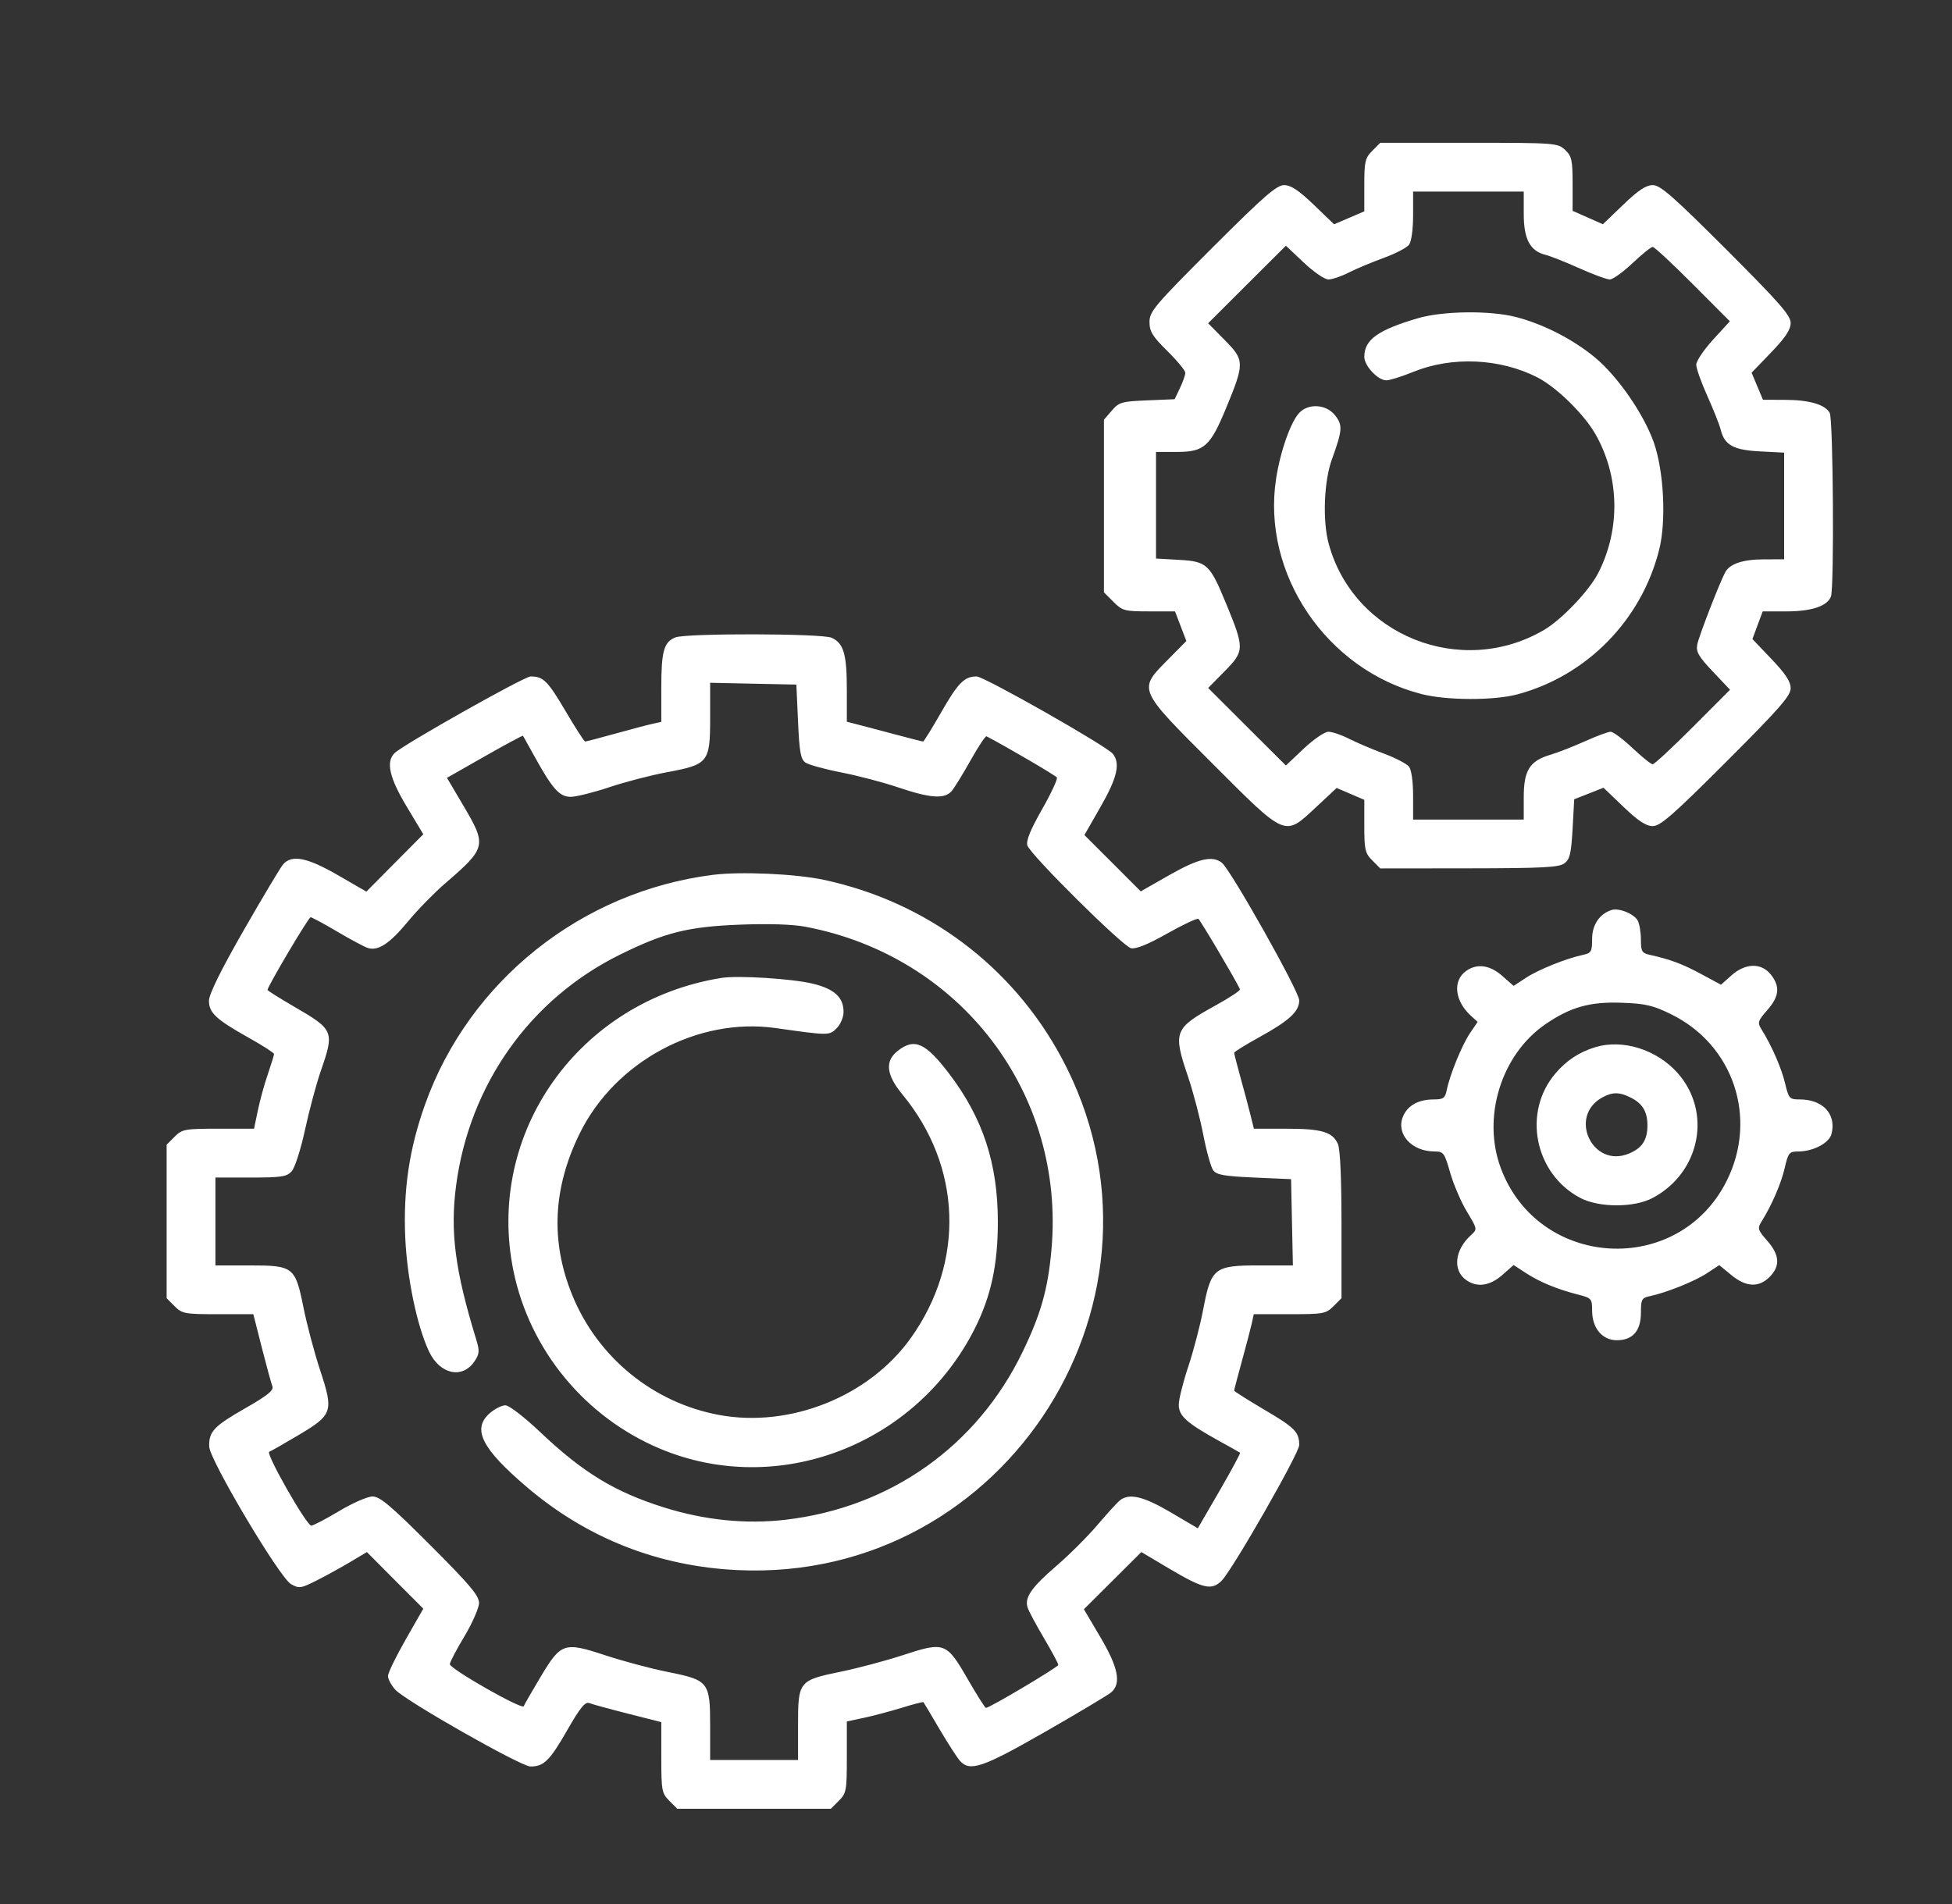 <svg width="41" height="40" viewBox="0 0 41 40" fill="none" xmlns="http://www.w3.org/2000/svg">
<rect x="0" y="0" width="41" height="40" fill="#333333" stroke="none"/>
<path fill-rule="evenodd" clip-rule="evenodd" d="M28.824 3.168C28.673 3.318 28.656 3.393 28.656 3.888V4.44L28.339 4.576L28.021 4.712L27.593 4.3C27.276 3.997 27.113 3.889 26.972 3.889C26.814 3.889 26.548 4.121 25.462 5.206C24.252 6.417 24.144 6.544 24.144 6.764C24.144 6.964 24.206 7.065 24.52 7.375C24.727 7.579 24.896 7.785 24.896 7.832C24.896 7.879 24.846 8.023 24.784 8.152L24.672 8.387L24.095 8.411C23.561 8.433 23.505 8.449 23.352 8.626L23.187 8.818V10.631V12.444L23.387 12.644C23.574 12.831 23.62 12.844 24.133 12.844H24.68L24.799 13.155L24.918 13.467L24.531 13.858C23.901 14.494 23.889 14.464 25.462 16.037C27.03 17.606 26.973 17.581 27.645 16.955L28.075 16.554L28.365 16.678L28.656 16.803V17.355C28.656 17.851 28.673 17.926 28.824 18.076L28.991 18.244L30.857 18.242C32.412 18.24 32.746 18.222 32.86 18.137C32.974 18.051 33.002 17.929 33.031 17.412L33.065 16.791L33.373 16.67L33.68 16.549L34.101 16.952C34.411 17.248 34.574 17.355 34.715 17.355C34.873 17.355 35.143 17.119 36.259 16.003C37.374 14.888 37.611 14.618 37.611 14.459C37.611 14.319 37.504 14.155 37.209 13.846L36.808 13.425L36.916 13.134L37.024 12.844H37.526C38.05 12.844 38.38 12.733 38.457 12.533C38.528 12.348 38.505 8.813 38.432 8.676C38.337 8.498 38.002 8.4 37.481 8.4L37.03 8.399L36.91 8.115L36.791 7.83L37.201 7.404C37.503 7.089 37.611 6.926 37.611 6.785C37.611 6.626 37.374 6.356 36.259 5.241C35.143 4.125 34.873 3.889 34.715 3.889C34.573 3.889 34.411 3.996 34.095 4.3L33.667 4.711L33.349 4.57L33.031 4.429V3.863C33.031 3.36 33.013 3.281 32.873 3.149C32.718 3.004 32.67 3 30.853 3H28.991L28.824 3.168ZM32.005 4.495C32.005 5.026 32.138 5.275 32.466 5.355C32.57 5.381 32.889 5.508 33.176 5.637C33.463 5.766 33.749 5.871 33.812 5.871C33.876 5.871 34.09 5.717 34.289 5.529C34.488 5.341 34.679 5.187 34.713 5.187C34.748 5.187 35.127 5.539 35.555 5.969L36.334 6.75L35.981 7.136C35.787 7.349 35.628 7.586 35.628 7.662C35.628 7.739 35.734 8.037 35.863 8.323C35.992 8.61 36.117 8.927 36.142 9.028C36.222 9.351 36.411 9.455 36.967 9.483L37.474 9.509V10.629V11.75L37.047 11.751C36.607 11.752 36.332 11.844 36.236 12.023C36.114 12.252 35.682 13.369 35.649 13.541C35.62 13.693 35.677 13.792 35.976 14.108L36.338 14.49L35.557 15.273C35.127 15.704 34.748 16.056 34.713 16.056C34.679 16.056 34.488 15.903 34.289 15.715C34.09 15.527 33.884 15.373 33.83 15.373C33.777 15.373 33.537 15.462 33.297 15.57C33.056 15.679 32.727 15.808 32.565 15.856C32.128 15.986 32.005 16.183 32.005 16.749V17.218H30.843H29.681V16.719C29.681 16.424 29.646 16.173 29.596 16.108C29.549 16.046 29.308 15.921 29.061 15.829C28.814 15.737 28.485 15.597 28.329 15.517C28.173 15.438 27.981 15.373 27.902 15.373C27.823 15.373 27.591 15.532 27.384 15.727L27.009 16.082L26.192 15.268L25.376 14.453L25.725 14.099C26.141 13.678 26.142 13.622 25.75 12.673C25.411 11.85 25.351 11.795 24.76 11.761L24.281 11.734V10.614V9.494H24.721C25.292 9.494 25.42 9.38 25.754 8.571C26.143 7.628 26.142 7.566 25.725 7.145L25.376 6.791L26.192 5.976L27.009 5.162L27.384 5.516C27.591 5.712 27.823 5.871 27.902 5.871C27.981 5.871 28.175 5.805 28.332 5.725C28.489 5.645 28.819 5.507 29.064 5.418C29.309 5.329 29.549 5.204 29.596 5.141C29.646 5.073 29.681 4.817 29.681 4.525V4.025H30.843H32.005V4.495ZM29.784 6.685C28.939 6.933 28.656 7.137 28.656 7.496C28.656 7.686 28.941 7.99 29.119 7.99C29.19 7.99 29.445 7.91 29.686 7.812C30.498 7.482 31.505 7.527 32.291 7.928C32.688 8.13 33.268 8.697 33.508 9.116C34.018 10.007 34.042 11.114 33.57 12.037C33.381 12.408 32.802 13.017 32.431 13.234C30.688 14.256 28.426 13.348 27.907 11.418C27.777 10.937 27.809 10.111 27.974 9.654C28.198 9.037 28.206 8.933 28.041 8.724C27.861 8.496 27.495 8.467 27.297 8.666C27.117 8.845 26.893 9.474 26.804 10.053C26.494 12.049 27.861 14.073 29.862 14.582C30.388 14.716 31.375 14.719 31.869 14.588C33.33 14.199 34.48 13.026 34.85 11.545C35.001 10.944 34.948 9.899 34.738 9.299C34.528 8.701 33.983 7.912 33.506 7.514C33.041 7.128 32.413 6.806 31.837 6.659C31.292 6.519 30.304 6.532 29.784 6.685ZM14.185 13.391C13.944 13.488 13.89 13.681 13.89 14.444V15.165L13.702 15.207C13.599 15.229 13.247 15.322 12.921 15.413C12.594 15.504 12.31 15.578 12.29 15.578C12.271 15.578 12.084 15.289 11.877 14.936C11.503 14.302 11.412 14.211 11.146 14.211C11.011 14.211 8.475 15.64 8.288 15.821C8.102 16.003 8.178 16.338 8.542 16.945L8.891 17.526L8.293 18.128L7.695 18.731L7.096 18.385C6.452 18.013 6.128 17.949 5.947 18.158C5.89 18.224 5.517 18.85 5.116 19.548C4.637 20.385 4.389 20.889 4.389 21.023C4.389 21.277 4.537 21.416 5.226 21.802C5.517 21.965 5.756 22.119 5.756 22.143C5.756 22.167 5.697 22.357 5.626 22.565C5.554 22.773 5.46 23.116 5.416 23.328L5.336 23.712H4.586C3.88 23.712 3.826 23.723 3.668 23.88L3.5 24.048V25.661V27.273L3.668 27.441C3.825 27.599 3.881 27.609 4.578 27.609H5.321L5.499 28.31C5.597 28.695 5.697 29.061 5.721 29.122C5.755 29.209 5.624 29.314 5.144 29.589C4.492 29.962 4.385 30.076 4.394 30.39C4.402 30.669 5.875 33.147 6.112 33.279C6.284 33.376 6.321 33.37 6.658 33.199C6.858 33.098 7.175 32.923 7.363 32.811L7.706 32.606L8.298 33.201L8.891 33.795L8.52 34.445C8.316 34.802 8.149 35.146 8.149 35.21C8.149 35.274 8.218 35.403 8.302 35.497C8.511 35.729 10.942 37.111 11.142 37.111C11.423 37.111 11.548 36.988 11.91 36.355C12.185 35.875 12.29 35.745 12.377 35.779C12.439 35.803 12.804 35.903 13.19 36.001L13.89 36.179V36.921C13.89 37.618 13.901 37.674 14.058 37.831L14.226 37.999H15.839H17.451L17.619 37.831C17.777 37.674 17.787 37.619 17.787 36.914V36.165L18.146 36.088C18.343 36.046 18.701 35.951 18.942 35.877C19.183 35.802 19.387 35.75 19.396 35.76C19.405 35.77 19.557 36.024 19.733 36.325C19.91 36.625 20.103 36.925 20.162 36.991C20.372 37.226 20.635 37.137 21.951 36.383C22.65 35.983 23.275 35.609 23.341 35.552C23.555 35.367 23.489 35.031 23.113 34.395L22.766 33.807L23.37 33.206L23.973 32.606L24.55 32.949C25.275 33.379 25.45 33.419 25.662 33.205C25.89 32.974 27.289 30.528 27.289 30.359C27.289 30.085 27.198 29.993 26.562 29.619C26.21 29.411 25.922 29.229 25.922 29.214C25.922 29.2 25.996 28.917 26.087 28.586C26.178 28.255 26.271 27.9 26.294 27.797L26.334 27.609H27.088C27.797 27.609 27.852 27.599 28.009 27.441L28.177 27.273V25.735C28.177 24.754 28.15 24.137 28.101 24.031C27.987 23.779 27.759 23.712 27.015 23.712H26.337L26.265 23.422C26.226 23.262 26.132 22.911 26.057 22.642C25.983 22.372 25.922 22.136 25.922 22.117C25.922 22.097 26.16 21.95 26.451 21.789C27.082 21.441 27.289 21.25 27.289 21.015C27.289 20.83 25.849 18.27 25.663 18.124C25.463 17.968 25.174 18.036 24.564 18.382L23.96 18.726L23.369 18.134L22.777 17.543L23.119 16.945C23.466 16.339 23.535 16.04 23.375 15.837C23.247 15.675 20.671 14.211 20.513 14.211C20.256 14.211 20.122 14.346 19.77 14.962C19.576 15.301 19.404 15.578 19.389 15.578C19.373 15.578 19.137 15.518 18.864 15.445C18.591 15.372 18.237 15.278 18.077 15.237L17.787 15.162V14.485C17.787 13.741 17.72 13.513 17.468 13.398C17.268 13.307 14.41 13.3 14.185 13.391ZM16.762 15.156C16.789 15.787 16.818 15.947 16.914 16.018C16.98 16.065 17.317 16.159 17.663 16.226C18.009 16.293 18.554 16.436 18.873 16.544C19.541 16.77 19.841 16.79 19.988 16.62C20.044 16.555 20.223 16.264 20.386 15.974C20.548 15.685 20.699 15.457 20.721 15.468C21.187 15.714 22.172 16.291 22.199 16.334C22.218 16.366 22.077 16.669 21.885 17.007C21.641 17.435 21.549 17.664 21.579 17.761C21.642 17.958 23.577 19.877 23.756 19.92C23.855 19.944 24.108 19.842 24.512 19.614C24.845 19.426 25.142 19.286 25.171 19.304C25.212 19.329 25.957 20.59 26.045 20.783C26.056 20.808 25.828 20.959 25.538 21.119C24.658 21.605 24.632 21.671 24.956 22.626C25.063 22.945 25.206 23.49 25.273 23.836C25.34 24.183 25.434 24.52 25.482 24.585C25.552 24.682 25.712 24.71 26.343 24.738L27.118 24.772L27.137 25.678L27.156 26.584H26.44C25.506 26.584 25.438 26.637 25.273 27.505C25.209 27.843 25.067 28.386 24.958 28.712C24.849 29.037 24.759 29.398 24.759 29.512C24.759 29.747 24.925 29.895 25.614 30.276C25.839 30.4 26.034 30.51 26.046 30.519C26.059 30.529 25.864 30.89 25.614 31.322L25.159 32.107L24.59 31.772C24.013 31.432 23.714 31.363 23.52 31.522C23.462 31.569 23.249 31.804 23.045 32.043C22.841 32.283 22.459 32.664 22.196 32.89C21.668 33.344 21.517 33.56 21.583 33.769C21.607 33.845 21.763 34.137 21.929 34.417C22.094 34.698 22.23 34.949 22.229 34.977C22.228 35.022 20.785 35.88 20.709 35.88C20.69 35.88 20.515 35.603 20.32 35.265C19.878 34.5 19.837 34.485 18.954 34.775C18.594 34.892 18.014 35.047 17.665 35.118C16.779 35.3 16.762 35.321 16.762 36.233V36.974H15.839H14.916V36.264C14.916 35.334 14.887 35.297 14.028 35.125C13.672 35.054 13.081 34.896 12.714 34.775C11.847 34.489 11.784 34.51 11.353 35.231C11.173 35.532 11.014 35.808 11.001 35.844C10.969 35.926 9.447 35.059 9.448 34.96C9.448 34.921 9.586 34.658 9.755 34.376C9.923 34.094 10.061 33.779 10.062 33.675C10.062 33.522 9.867 33.29 9.038 32.461C8.209 31.632 7.978 31.437 7.825 31.438C7.721 31.438 7.405 31.576 7.123 31.745C6.841 31.913 6.578 32.051 6.539 32.051C6.44 32.053 5.573 30.53 5.655 30.499C5.692 30.486 5.967 30.329 6.268 30.15C6.989 29.721 7.011 29.655 6.724 28.786C6.603 28.418 6.446 27.827 6.375 27.472C6.202 26.612 6.166 26.584 5.236 26.584H4.525V25.661V24.738H5.267C5.912 24.738 6.024 24.721 6.127 24.606C6.194 24.533 6.318 24.144 6.407 23.734C6.494 23.328 6.645 22.766 6.742 22.487C7.026 21.667 7.011 21.631 6.183 21.151C5.873 20.97 5.619 20.811 5.619 20.797C5.619 20.725 6.48 19.271 6.523 19.27C6.55 19.27 6.802 19.405 7.082 19.571C7.363 19.737 7.652 19.891 7.726 19.915C7.943 19.984 8.182 19.826 8.568 19.36C8.768 19.118 9.117 18.761 9.343 18.565C10.221 17.807 10.23 17.767 9.725 16.912L9.388 16.341L10.18 15.89C10.616 15.642 10.978 15.447 10.985 15.457C10.991 15.467 11.099 15.66 11.224 15.886C11.604 16.575 11.752 16.74 11.987 16.74C12.102 16.74 12.466 16.649 12.798 16.538C13.129 16.427 13.672 16.286 14.004 16.224C14.879 16.062 14.916 16.016 14.916 15.085V14.344L15.822 14.363L16.727 14.382L16.762 15.156ZM14.974 18.379C12.213 18.728 9.856 20.607 8.93 23.197C8.596 24.132 8.468 24.992 8.512 26.003C8.55 26.853 8.76 27.862 9.012 28.394C9.241 28.878 9.719 28.977 9.971 28.592C10.072 28.438 10.076 28.379 10 28.132C9.558 26.69 9.452 25.876 9.58 24.906C9.86 22.784 11.135 20.986 13.021 20.056C13.97 19.587 14.452 19.467 15.549 19.425C16.14 19.402 16.647 19.418 16.916 19.469C20.179 20.086 22.378 22.971 22.085 26.252C22.011 27.083 21.863 27.607 21.477 28.404C20.52 30.382 18.702 31.669 16.502 31.927C15.669 32.025 14.796 31.936 13.945 31.668C12.91 31.342 12.246 30.938 11.348 30.087C11.012 29.769 10.693 29.523 10.616 29.523C10.541 29.523 10.396 29.595 10.294 29.683C9.906 30.016 10.111 30.427 11.07 31.244C12.332 32.318 13.831 32.908 15.497 32.985C21.159 33.249 24.976 27.202 22.294 22.216C21.258 20.291 19.453 18.942 17.3 18.483C16.713 18.357 15.552 18.306 14.974 18.379ZM33.851 19.117C33.597 19.198 33.441 19.428 33.441 19.724C33.441 19.99 33.423 20.023 33.253 20.059C32.899 20.134 32.313 20.37 32.053 20.541L31.792 20.712L31.555 20.503C31.293 20.273 31.027 20.235 30.798 20.396C30.506 20.6 30.552 21.029 30.899 21.343L31.037 21.468L30.875 21.706C30.706 21.956 30.451 22.581 30.386 22.907C30.353 23.069 30.314 23.097 30.12 23.097C29.792 23.097 29.566 23.222 29.468 23.457C29.318 23.821 29.647 24.188 30.126 24.19C30.321 24.191 30.339 24.215 30.46 24.637C30.53 24.883 30.688 25.25 30.811 25.454C31.032 25.822 31.033 25.824 30.897 25.947C30.552 26.26 30.507 26.689 30.798 26.893C31.027 27.053 31.293 27.015 31.555 26.785L31.792 26.576L32.053 26.746C32.339 26.933 32.704 27.084 33.15 27.198C33.428 27.269 33.441 27.284 33.441 27.534C33.441 27.9 33.654 28.156 33.959 28.156C34.294 28.156 34.466 27.959 34.466 27.576C34.466 27.297 34.483 27.266 34.654 27.23C35.008 27.154 35.594 26.919 35.853 26.748L36.112 26.578L36.364 26.786C36.674 27.041 36.941 27.055 37.169 26.826C37.396 26.599 37.381 26.364 37.12 26.067C36.923 25.843 36.911 25.805 36.994 25.672C37.212 25.324 37.41 24.868 37.485 24.542C37.559 24.22 37.582 24.191 37.761 24.191C38.085 24.191 38.421 24.015 38.47 23.82C38.574 23.405 38.289 23.097 37.801 23.097C37.586 23.097 37.571 23.081 37.493 22.755C37.417 22.435 37.21 21.961 36.994 21.617C36.911 21.484 36.923 21.445 37.12 21.221C37.373 20.933 37.394 20.727 37.196 20.475C36.997 20.223 36.661 20.229 36.368 20.491L36.148 20.687L35.734 20.464C35.342 20.252 35.08 20.154 34.654 20.06C34.487 20.023 34.466 19.988 34.466 19.742C34.466 19.59 34.436 19.409 34.399 19.34C34.323 19.198 34.005 19.069 33.851 19.117ZM15.155 20.544C12.155 21.026 10.187 23.803 10.786 26.706C11.129 28.365 12.289 29.772 13.86 30.433C16.334 31.474 19.243 30.363 20.478 27.904C20.817 27.227 20.96 26.562 20.959 25.661C20.957 24.442 20.645 23.492 19.944 22.567C19.442 21.905 19.208 21.799 18.856 22.077C18.582 22.292 18.613 22.579 18.954 22.992C20.203 24.505 20.272 26.511 19.129 28.112C18.255 29.337 16.597 30.001 15.105 29.726C13.717 29.469 12.552 28.517 12.018 27.204C11.56 26.077 11.613 24.956 12.178 23.808C12.923 22.297 14.656 21.366 16.294 21.598C17.416 21.757 17.418 21.757 17.574 21.601C17.654 21.521 17.718 21.369 17.718 21.259C17.718 20.951 17.524 20.774 17.067 20.664C16.634 20.56 15.498 20.489 15.155 20.544ZM35.103 21.309C36.414 21.954 36.926 23.492 36.267 24.809C35.257 26.828 32.317 26.663 31.524 24.543C31.124 23.474 31.53 22.158 32.456 21.52C32.986 21.156 33.395 21.041 34.065 21.066C34.565 21.084 34.723 21.122 35.103 21.309ZM33.509 21.999C33.172 22.101 32.904 22.277 32.673 22.548C31.973 23.365 32.23 24.658 33.192 25.166C33.586 25.373 34.319 25.374 34.71 25.168C35.716 24.637 35.968 23.352 35.227 22.531C34.789 22.046 34.079 21.826 33.509 21.999ZM34.263 23.064C34.503 23.188 34.603 23.358 34.603 23.644C34.603 23.949 34.491 24.119 34.216 24.234C33.453 24.553 32.93 23.457 33.653 23.056C33.869 22.937 34.02 22.939 34.263 23.064Z" fill="white"/>
</svg>
